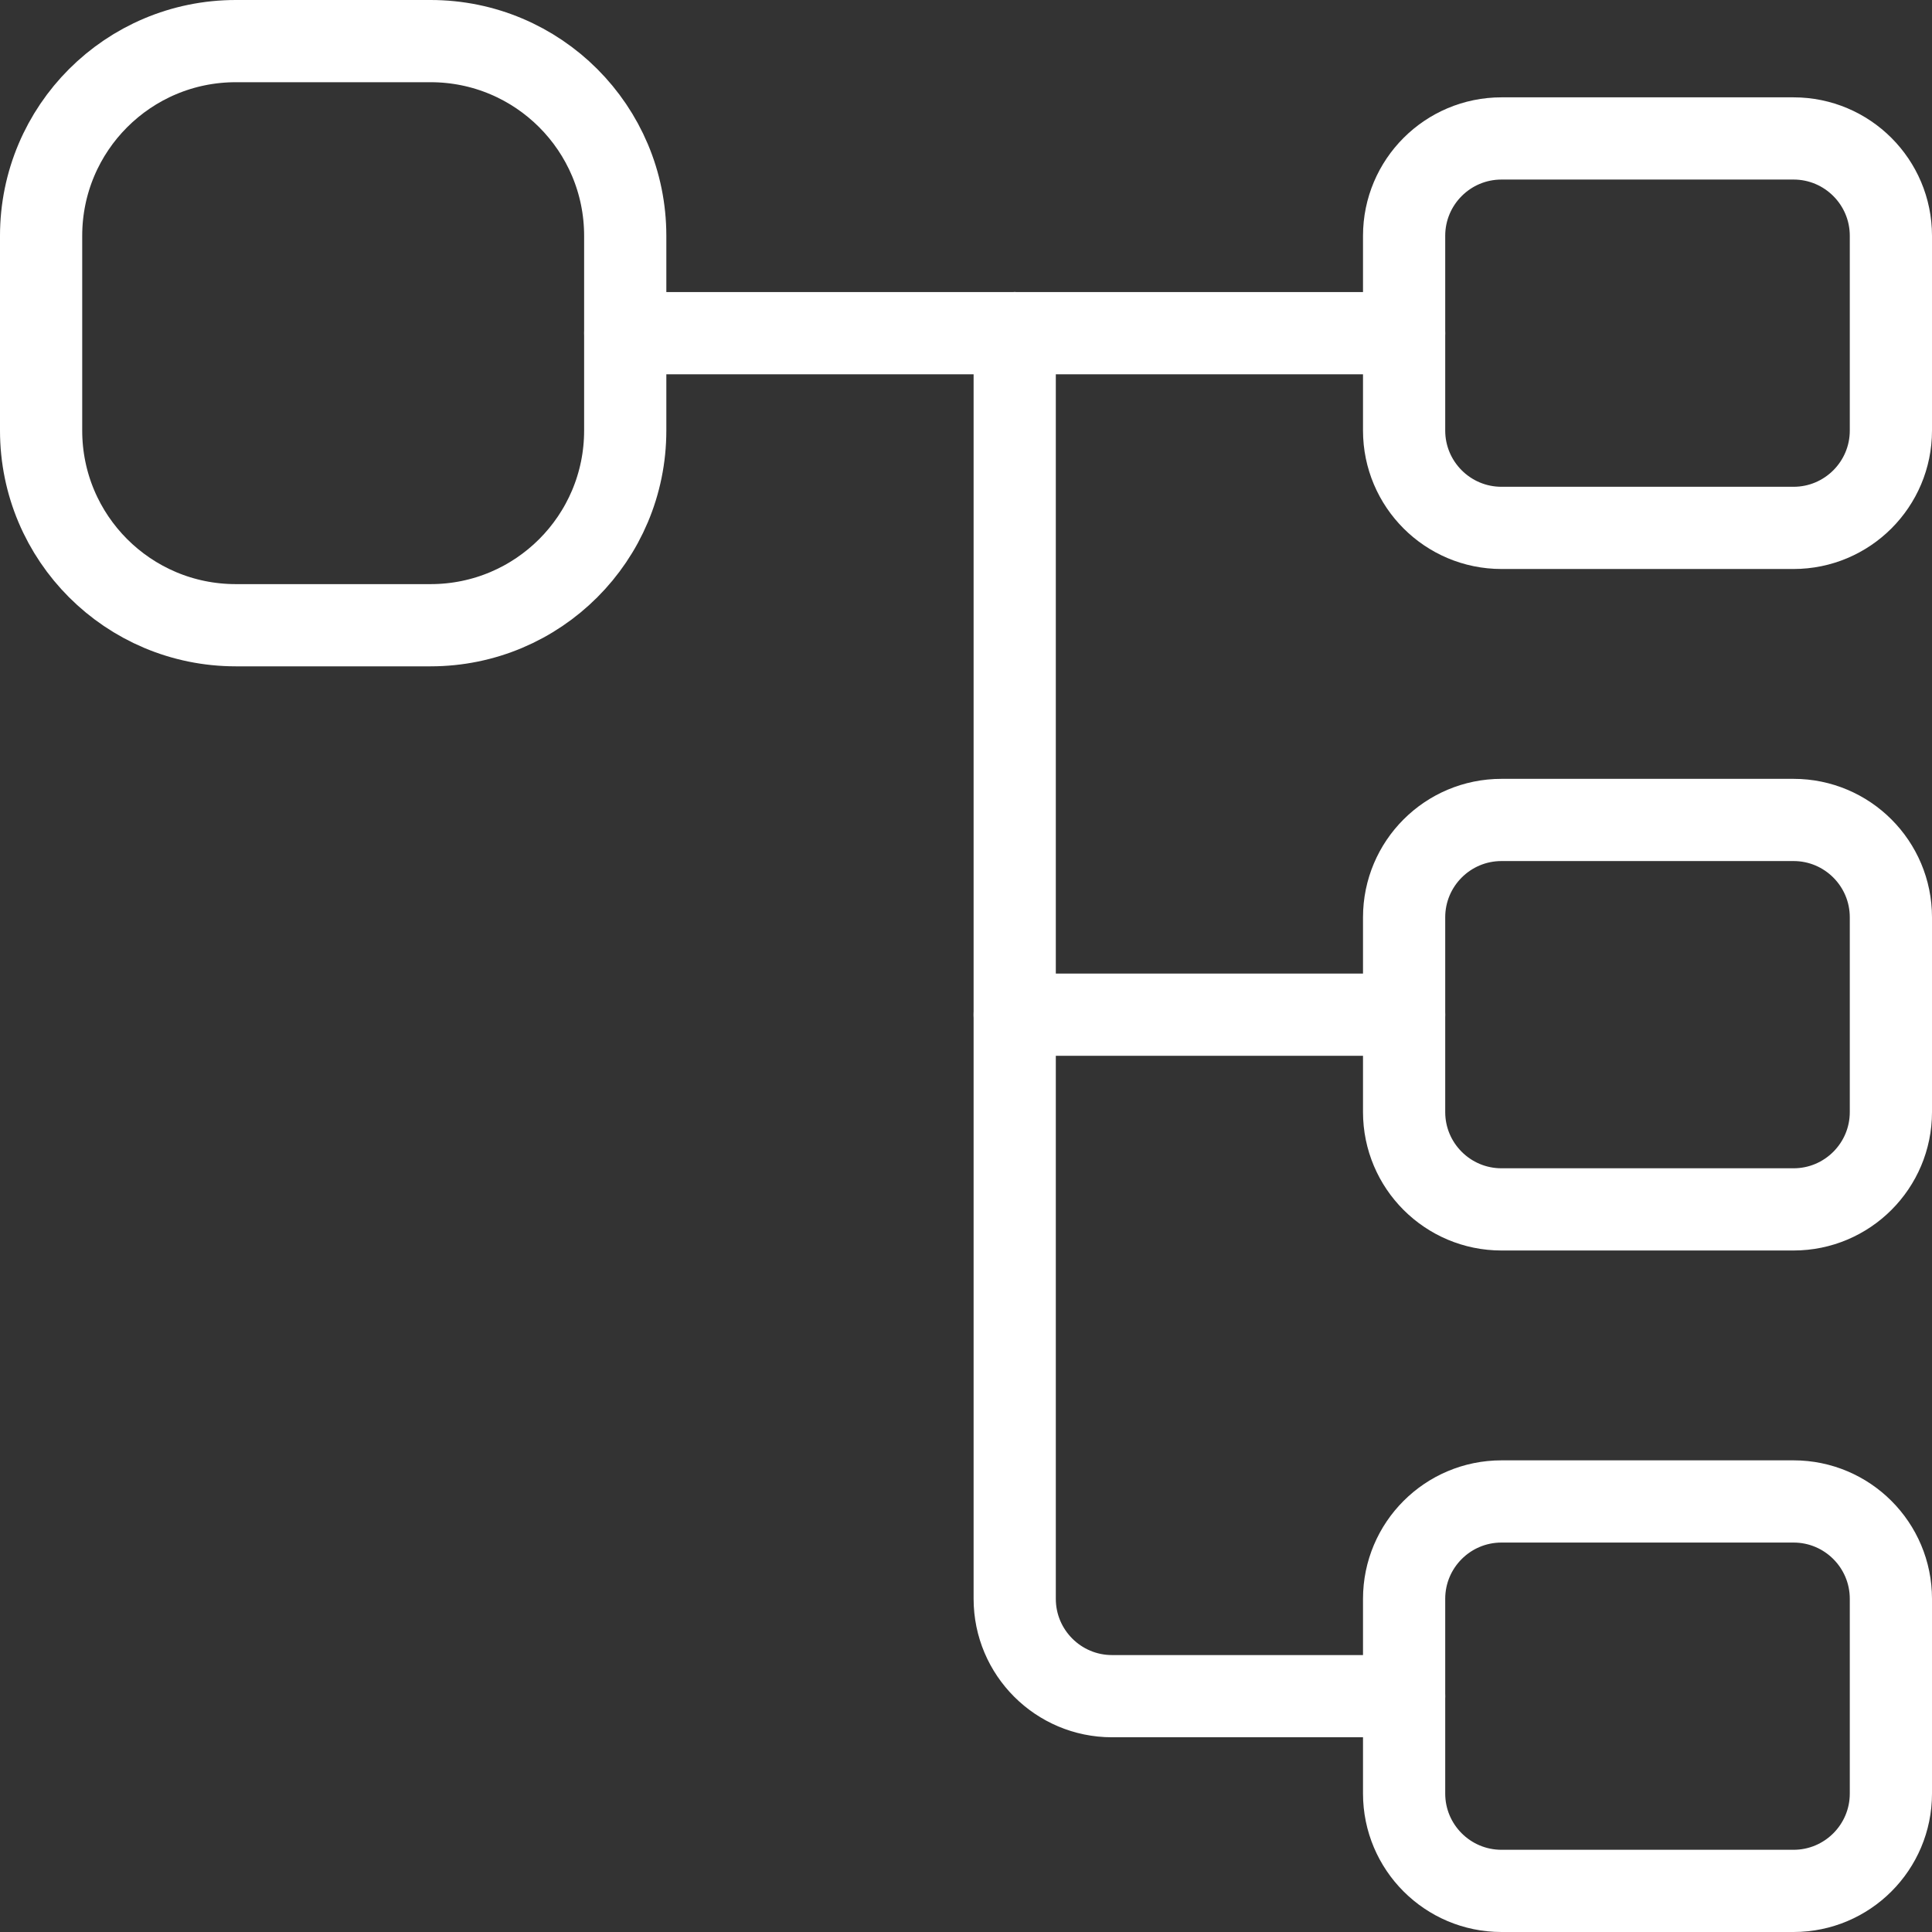 <svg width="47" height="47" viewBox="0 0 47 47" fill="none" xmlns="http://www.w3.org/2000/svg">
<rect x="0" y="0" width="47" height="47" fill="#333333" stroke="none"/>
<path d="M34.158 8.105H24.685" stroke="white" stroke-width="2" stroke-linecap="round" stroke-linejoin="round"/>
<path fill-rule="evenodd" clip-rule="evenodd" d="M43.632 12.842H36.527C35.219 12.842 34.158 11.781 34.158 10.474V5.737C34.158 4.429 35.219 3.368 36.527 3.368H43.632C44.939 3.368 46 4.429 46 5.737V10.474C46 11.781 44.939 12.842 43.632 12.842Z" stroke="white" stroke-width="2" stroke-linecap="round" stroke-linejoin="round"/>
<path d="M34.158 24.684H24.685" stroke="white" stroke-width="2" stroke-linecap="round" stroke-linejoin="round"/>
<path fill-rule="evenodd" clip-rule="evenodd" d="M43.632 29.421H36.527C35.219 29.421 34.158 28.36 34.158 27.053V22.316C34.158 21.008 35.219 19.947 36.527 19.947H43.632C44.939 19.947 46 21.008 46 22.316V27.053C46 28.36 44.939 29.421 43.632 29.421Z" stroke="white" stroke-width="2" stroke-linecap="round" stroke-linejoin="round"/>
<path d="M15.211 8.105H24.685" stroke="white" stroke-width="2" stroke-linecap="round" stroke-linejoin="round"/>
<path fill-rule="evenodd" clip-rule="evenodd" d="M5.737 1H10.474C13.091 1 15.21 3.12 15.21 5.737V10.474C15.21 13.091 13.091 15.21 10.474 15.21H5.737C3.12 15.21 1 13.091 1 10.474V5.737C1 3.12 3.12 1 5.737 1Z" stroke="white" stroke-width="2" stroke-linecap="round" stroke-linejoin="round"/>
<path fill-rule="evenodd" clip-rule="evenodd" d="M43.632 46H36.527C35.219 46 34.158 44.939 34.158 43.632V38.895C34.158 37.587 35.219 36.526 36.527 36.526H43.632C44.939 36.526 46 37.587 46 38.895V43.632C46 44.939 44.939 46 43.632 46Z" stroke="white" stroke-width="2" stroke-linecap="round" stroke-linejoin="round"/>
<path d="M34.158 41.263H27.053C25.746 41.263 24.685 40.202 24.685 38.895V8.105" stroke="white" stroke-width="2" stroke-linecap="round" stroke-linejoin="round"/>
</svg>
